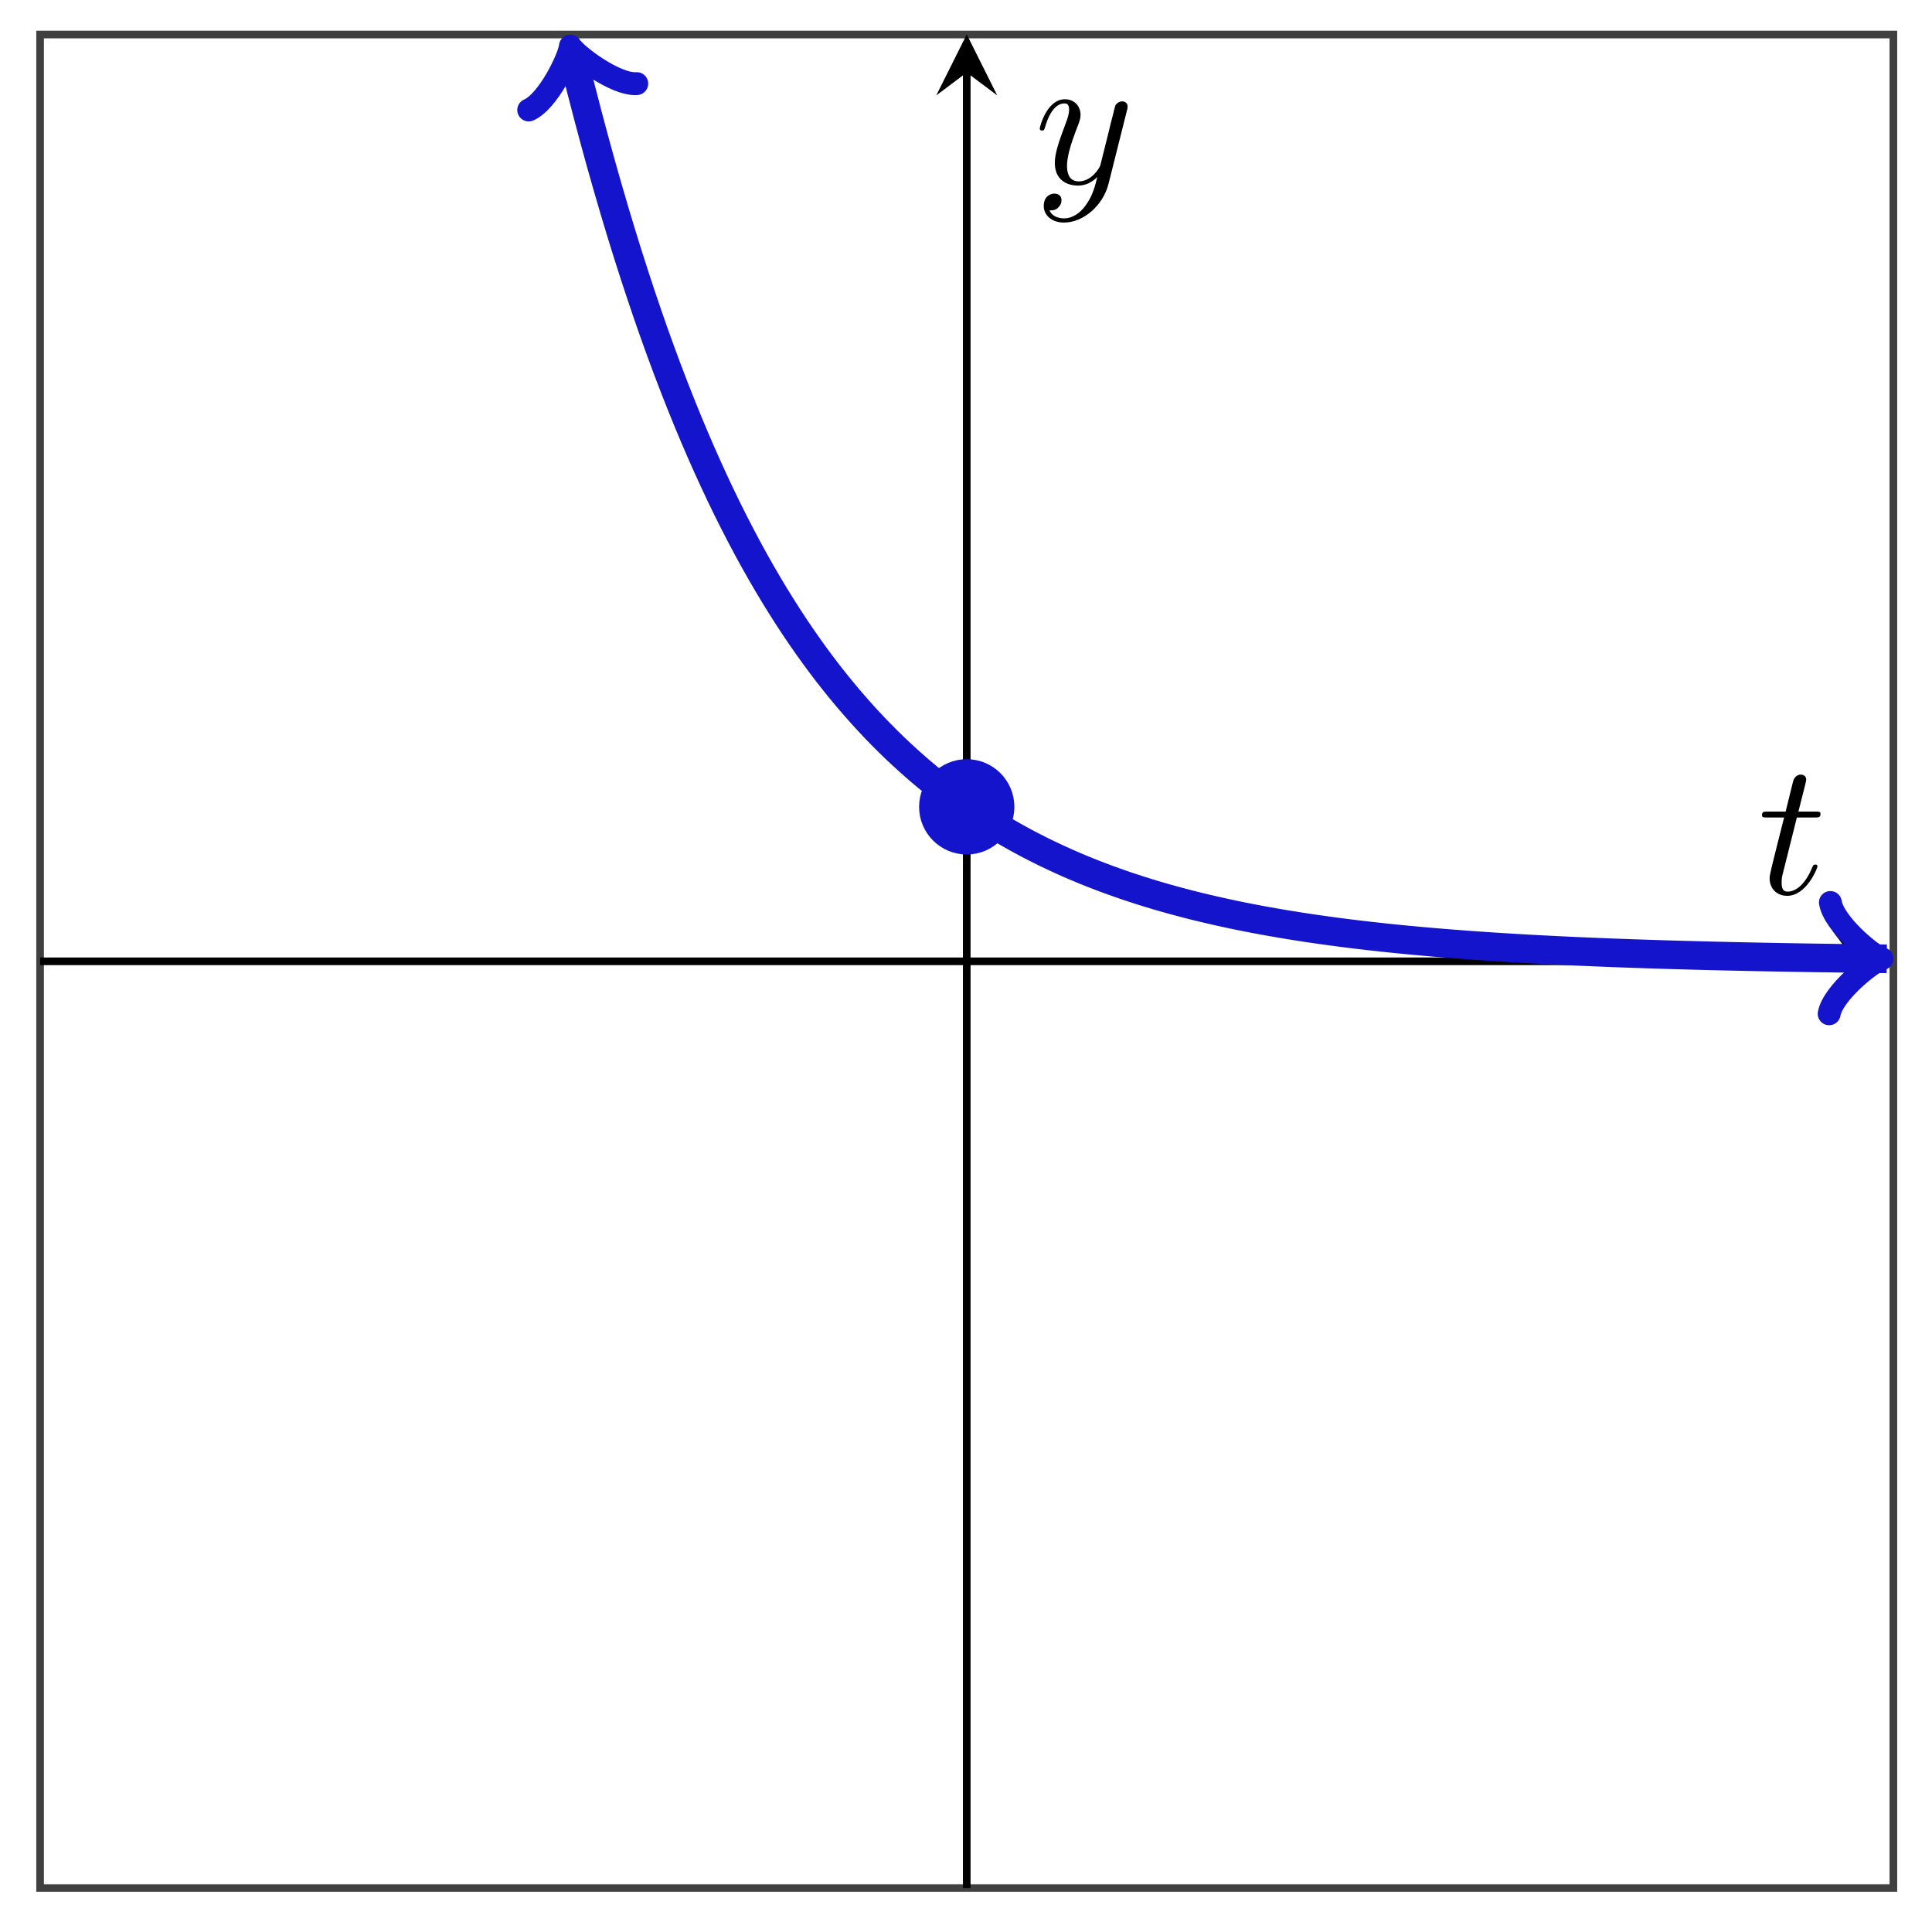 <svg xmlns="http://www.w3.org/2000/svg" xmlns:xlink="http://www.w3.org/1999/xlink" xmlns:inkscape="http://www.inkscape.org/namespaces/inkscape" version="1.1" width="101" height="100" viewBox="0 0 101 100">
<defs>
<clipPath id="clip_1">
<path transform="matrix(1,0,0,-1,2.096,98.689)" d="M0 0H96.885V96.885H0Z"/>
</clipPath>
<path id="font_2_1" d="M.206 .4H.3C.32 .4 .33 .4 .33 .42 .33 .431 .32 .431 .302 .431H.214C.25 .572 .255 .592 .255 .598 .255 .615 .243 .625 .226 .625 .223 .625 .195 .624 .186 .589L.147 .431H.053C.033 .431 .023 .431 .023 .412 .023 .4 .031 .4 .051 .4H.139C.067 .116 .063 .099 .063 .081 .063 .027 .101-.011 .155-.011 .257-.011 .314 .135 .314 .143 .314 .153 .306 .153 .302 .153 .293 .153 .292 .15 .287 .139 .244 .035 .191 .011 .157 .011 .136 .011 .126 .024 .126 .057 .126 .081 .128 .088 .132 .105L.206 .4Z"/>
<path id="font_2_2" d="M.486 .381C.49 .395 .49 .397 .49 .404 .49 .422 .476 .431 .461 .431 .451 .431 .435 .425 .426 .41 .424 .405 .416 .374 .412 .356 .405 .33 .398 .303 .392 .276L.347 .096C.343 .081 .3 .011 .234 .011 .183 .011 .172 .055 .172 .092 .172 .138 .189 .2 .223 .288 .239 .329 .243 .34 .243 .36 .243 .405 .211 .442 .161 .442 .066 .442 .029 .297 .029 .288 .029 .278 .039 .278 .041 .278 .051 .278 .052 .28 .057 .296 .084 .39 .124 .42 .158 .42 .166 .42 .183 .42 .183 .388 .183 .363 .173 .337 .166 .318 .126 .212 .108 .155 .108 .108 .108 .019 .171-.011 .23-.011 .269-.011 .303 .006 .331 .034 .318-.018 .306-.067 .266-.12 .24-.154 .202-.183 .156-.183 .142-.183 .097-.18 .08-.141 .096-.141 .109-.141 .123-.129 .133-.12 .143-.107 .143-.088 .143-.057 .116-.053 .106-.053 .083-.053 .05-.069 .05-.118 .05-.168 .094-.205 .156-.205 .259-.205 .362-.114 .39-.001L.486 .381Z"/>
</defs>
<path transform="matrix(1,0,0,-1,2.096,98.689)" stroke-width=".399" stroke-linecap="butt" stroke-miterlimit="10" stroke-linejoin="miter" fill="none" stroke="#404040" d="M0 0H96.885V96.885H0Z"/>
<path transform="matrix(1,0,0,-1,2.096,98.689)" stroke-width=".399" stroke-linecap="butt" stroke-miterlimit="10" stroke-linejoin="miter" fill="none" stroke="#bfbfbf" d=""/>
<path transform="matrix(1,0,0,-1,2.096,98.689)" stroke-width=".399" stroke-linecap="butt" stroke-miterlimit="10" stroke-linejoin="miter" fill="none" stroke="#bfbfbf" d=""/>
<path transform="matrix(1,0,0,-1,2.096,98.689)" stroke-width=".399" stroke-linecap="butt" stroke-miterlimit="10" stroke-linejoin="miter" fill="none" stroke="#bfbfbf" d=""/>
<path transform="matrix(1,0,0,-1,2.096,98.689)" stroke-width=".399" stroke-linecap="butt" stroke-miterlimit="10" stroke-linejoin="miter" fill="none" stroke="#bfbfbf" d=""/>
<path transform="matrix(1,0,0,-1,2.096,98.689)" stroke-width=".199" stroke-linecap="butt" stroke-miterlimit="10" stroke-linejoin="miter" fill="none" stroke="#7f807f" d=""/>
<path transform="matrix(1,0,0,-1,2.096,98.689)" stroke-width=".199" stroke-linecap="butt" stroke-miterlimit="10" stroke-linejoin="miter" fill="none" stroke="#7f807f" d=""/>
<path transform="matrix(1,0,0,-1,2.096,98.689)" stroke-width=".199" stroke-linecap="butt" stroke-miterlimit="10" stroke-linejoin="miter" fill="none" stroke="#7f807f" d=""/>
<path transform="matrix(1,0,0,-1,2.096,98.689)" stroke-width=".199" stroke-linecap="butt" stroke-miterlimit="10" stroke-linejoin="miter" fill="none" stroke="#7f807f" d=""/>
<path transform="matrix(1,0,0,-1,2.096,98.689)" stroke-width=".399" stroke-linecap="butt" stroke-miterlimit="10" stroke-linejoin="miter" fill="none" stroke="#000000" d="M0 48.443H94.893"/>
<path transform="matrix(1,0,0,-1,96.989,50.243)" d="M1.993 0-1.196 1.594 0 0-1.196-1.594"/>
<path transform="matrix(1,0,0,-1,2.096,98.689)" stroke-width=".399" stroke-linecap="butt" stroke-miterlimit="10" stroke-linejoin="miter" fill="none" stroke="#000000" d="M48.443 0V94.893"/>
<path transform="matrix(0,-1,-1,-0,50.539,3.791)" d="M1.993 0-1.196 1.594 0 0-1.196-1.594"/>
<g clip-path="url(#clip_1)">
<path transform="matrix(1,0,0,-1,2.096,98.689)" stroke-width="1.494" stroke-linecap="butt" stroke-miterlimit="10" stroke-linejoin="miter" fill="none" stroke="#1414cc" d="M27.851 95.742 27.928 95.427 28.277 94.042 28.625 92.699 28.973 91.395 29.321 90.131 29.67 88.902 30.018 87.711 30.366 86.554 30.714 85.432 31.063 84.342 31.411 83.284 31.759 82.258 32.107 81.261 32.456 80.295 32.804 79.356 33.152 78.446 33.501 77.562 33.849 76.704 34.197 75.871 34.545 75.064 34.894 74.279 35.242 73.518 35.59 72.78 35.938 72.063 36.287 71.367 36.635 70.692 36.983 70.036 37.331 69.4 37.68 68.783 38.028 68.184 38.376 67.602 38.725 67.038 39.073 66.49 39.421 65.958 39.769 65.443 40.118 64.942 40.466 64.455 40.814 63.984 41.162 63.526 41.511 63.082 41.859 62.651 42.207 62.232 42.556 61.826 42.904 61.432 43.252 61.049 43.6 60.678 43.949 60.318 44.297 59.968 44.645 59.628 44.993 59.299 45.342 58.979 45.69 58.669 46.038 58.367 46.386 58.075 46.735 57.791 47.083 57.516 47.431 57.249 47.78 56.989 48.128 56.737 48.476 56.495 48.824 56.257 49.173 56.027 49.521 55.804 49.869 55.587 50.217 55.376 50.566 55.173 50.914 54.974 51.262 54.782 51.61 54.595 51.959 54.414 52.307 54.238 52.655 54.067 53.004 53.902 53.352 53.741 53.7 53.584 54.048 53.433 54.397 53.286 54.745 53.143 55.093 53.005 55.441 52.871 55.79 52.74 56.138 52.614 56.486 52.491 56.834 52.371 57.183 52.256 57.531 52.143 57.879 52.034 58.228 51.928 58.576 51.825 58.924 51.726 59.272 51.629 59.621 51.536 59.969 51.444 60.317 51.355 60.665 51.27 61.014 51.187 61.362 51.106 61.71 51.028 62.058 50.952 62.407 50.877 62.755 50.805 63.103 50.736 63.452 50.668 63.8 50.603 64.148 50.539 64.496 50.478 64.845 50.418 65.193 50.359 65.541 50.303 65.889 50.248 66.238 50.195 66.586 50.143 66.934 50.093 67.282 50.045 67.631 49.997 67.979 49.951 68.327 49.907 68.676 49.864 69.024 49.822 69.372 49.781 69.72 49.742 70.069 49.704 70.417 49.666 70.765 49.63 71.113 49.595 71.462 49.561 71.81 49.529 72.158 49.496 72.507 49.466 72.855 49.435 73.203 49.406 73.551 49.378 73.9 49.35 74.248 49.324 74.596 49.297 74.944 49.272 75.293 49.248 75.641 49.224 75.989 49.201 76.337 49.179 76.686 49.157 77.034 49.136 77.382 49.116 77.731 49.096 78.079 49.077 78.427 49.058 78.775 49.04 79.124 49.022 79.472 49.005 79.82 48.989 80.168 48.972 80.517 48.957 80.865 48.942 81.213 48.927 81.561 48.913 81.91 48.899 82.258 48.885 82.606 48.872 82.955 48.86 83.303 48.847 83.651 48.836 83.999 48.824 84.348 48.813 84.696 48.802 85.044 48.791 85.392 48.781 85.741 48.771 86.089 48.761 86.437 48.752 86.785 48.743 87.134 48.734 87.482 48.725 87.83 48.717 88.179 48.709 88.527 48.701 88.875 48.694 89.223 48.686 89.572 48.679 89.92 48.672 90.268 48.665 90.616 48.659 90.965 48.652 91.313 48.646 91.661 48.64 92.009 48.634 92.358 48.629 92.706 48.623 93.054 48.618 93.403 48.613 93.751 48.608 94.099 48.603 94.447 48.598 94.796 48.594 95.144 48.589 95.492 48.585 95.84 48.581 96.189 48.577 96.537 48.573 95.742 48.581"/>
<path transform="matrix(-.237,-.971,-.971,.237,29.947,2.941)" stroke-width="1.196" stroke-linecap="round" stroke-linejoin="round" fill="none" stroke="#1414cc" d="M-2.182 2.909C-2 1.818 0 .182 .545 0 0-.182-2-1.818-2.182-2.909"/>
<path transform="matrix(1,.011,.011,-1,97.838,50.105)" stroke-width="1.196" stroke-linecap="round" stroke-linejoin="round" fill="none" stroke="#1414cc" d="M-2.182 2.909C-2 1.818 0 .182 .545 0 0-.182-2-1.818-2.182-2.909"/>
<path transform="matrix(1,0,0,-1,2.096,98.689)" stroke-width=".996" stroke-linecap="butt" stroke-miterlimit="10" stroke-linejoin="miter" fill="none" stroke="#1414cc" d="M48.443 56.516"/>
</g>
<path transform="matrix(1,0,0,-1,2.096,98.689)" d="M50.435 56.516C50.435 57.617 49.543 58.509 48.443 58.509 47.342 58.509 46.45 57.617 46.45 56.516 46.45 55.416 47.342 54.524 48.443 54.524 49.543 54.524 50.435 55.416 50.435 56.516ZM48.443 56.516" fill="#1414cc"/>
<path transform="matrix(1,0,0,-1,2.096,98.689)" stroke-width=".996" stroke-linecap="butt" stroke-miterlimit="10" stroke-linejoin="miter" fill="none" stroke="#1414cc" d="M50.435 56.516C50.435 57.617 49.543 58.509 48.443 58.509 47.342 58.509 46.45 57.617 46.45 56.516 46.45 55.416 47.342 54.524 48.443 54.524 49.543 54.524 50.435 55.416 50.435 56.516ZM48.443 56.516"/>
<path transform="matrix(1,0,0,-1,2.096,98.689)" stroke-width=".996" stroke-linecap="butt" stroke-miterlimit="10" stroke-linejoin="miter" fill="none" stroke="#1414cc" d=""/>
<use data-text="t" xlink:href="#font_2_1" transform="matrix(9.963,0,0,-9.963,91.884,46.714)"/>
<use data-text="y" xlink:href="#font_2_2" transform="matrix(9.963,0,0,-9.963,54.067,9.591)"/>
</svg>
